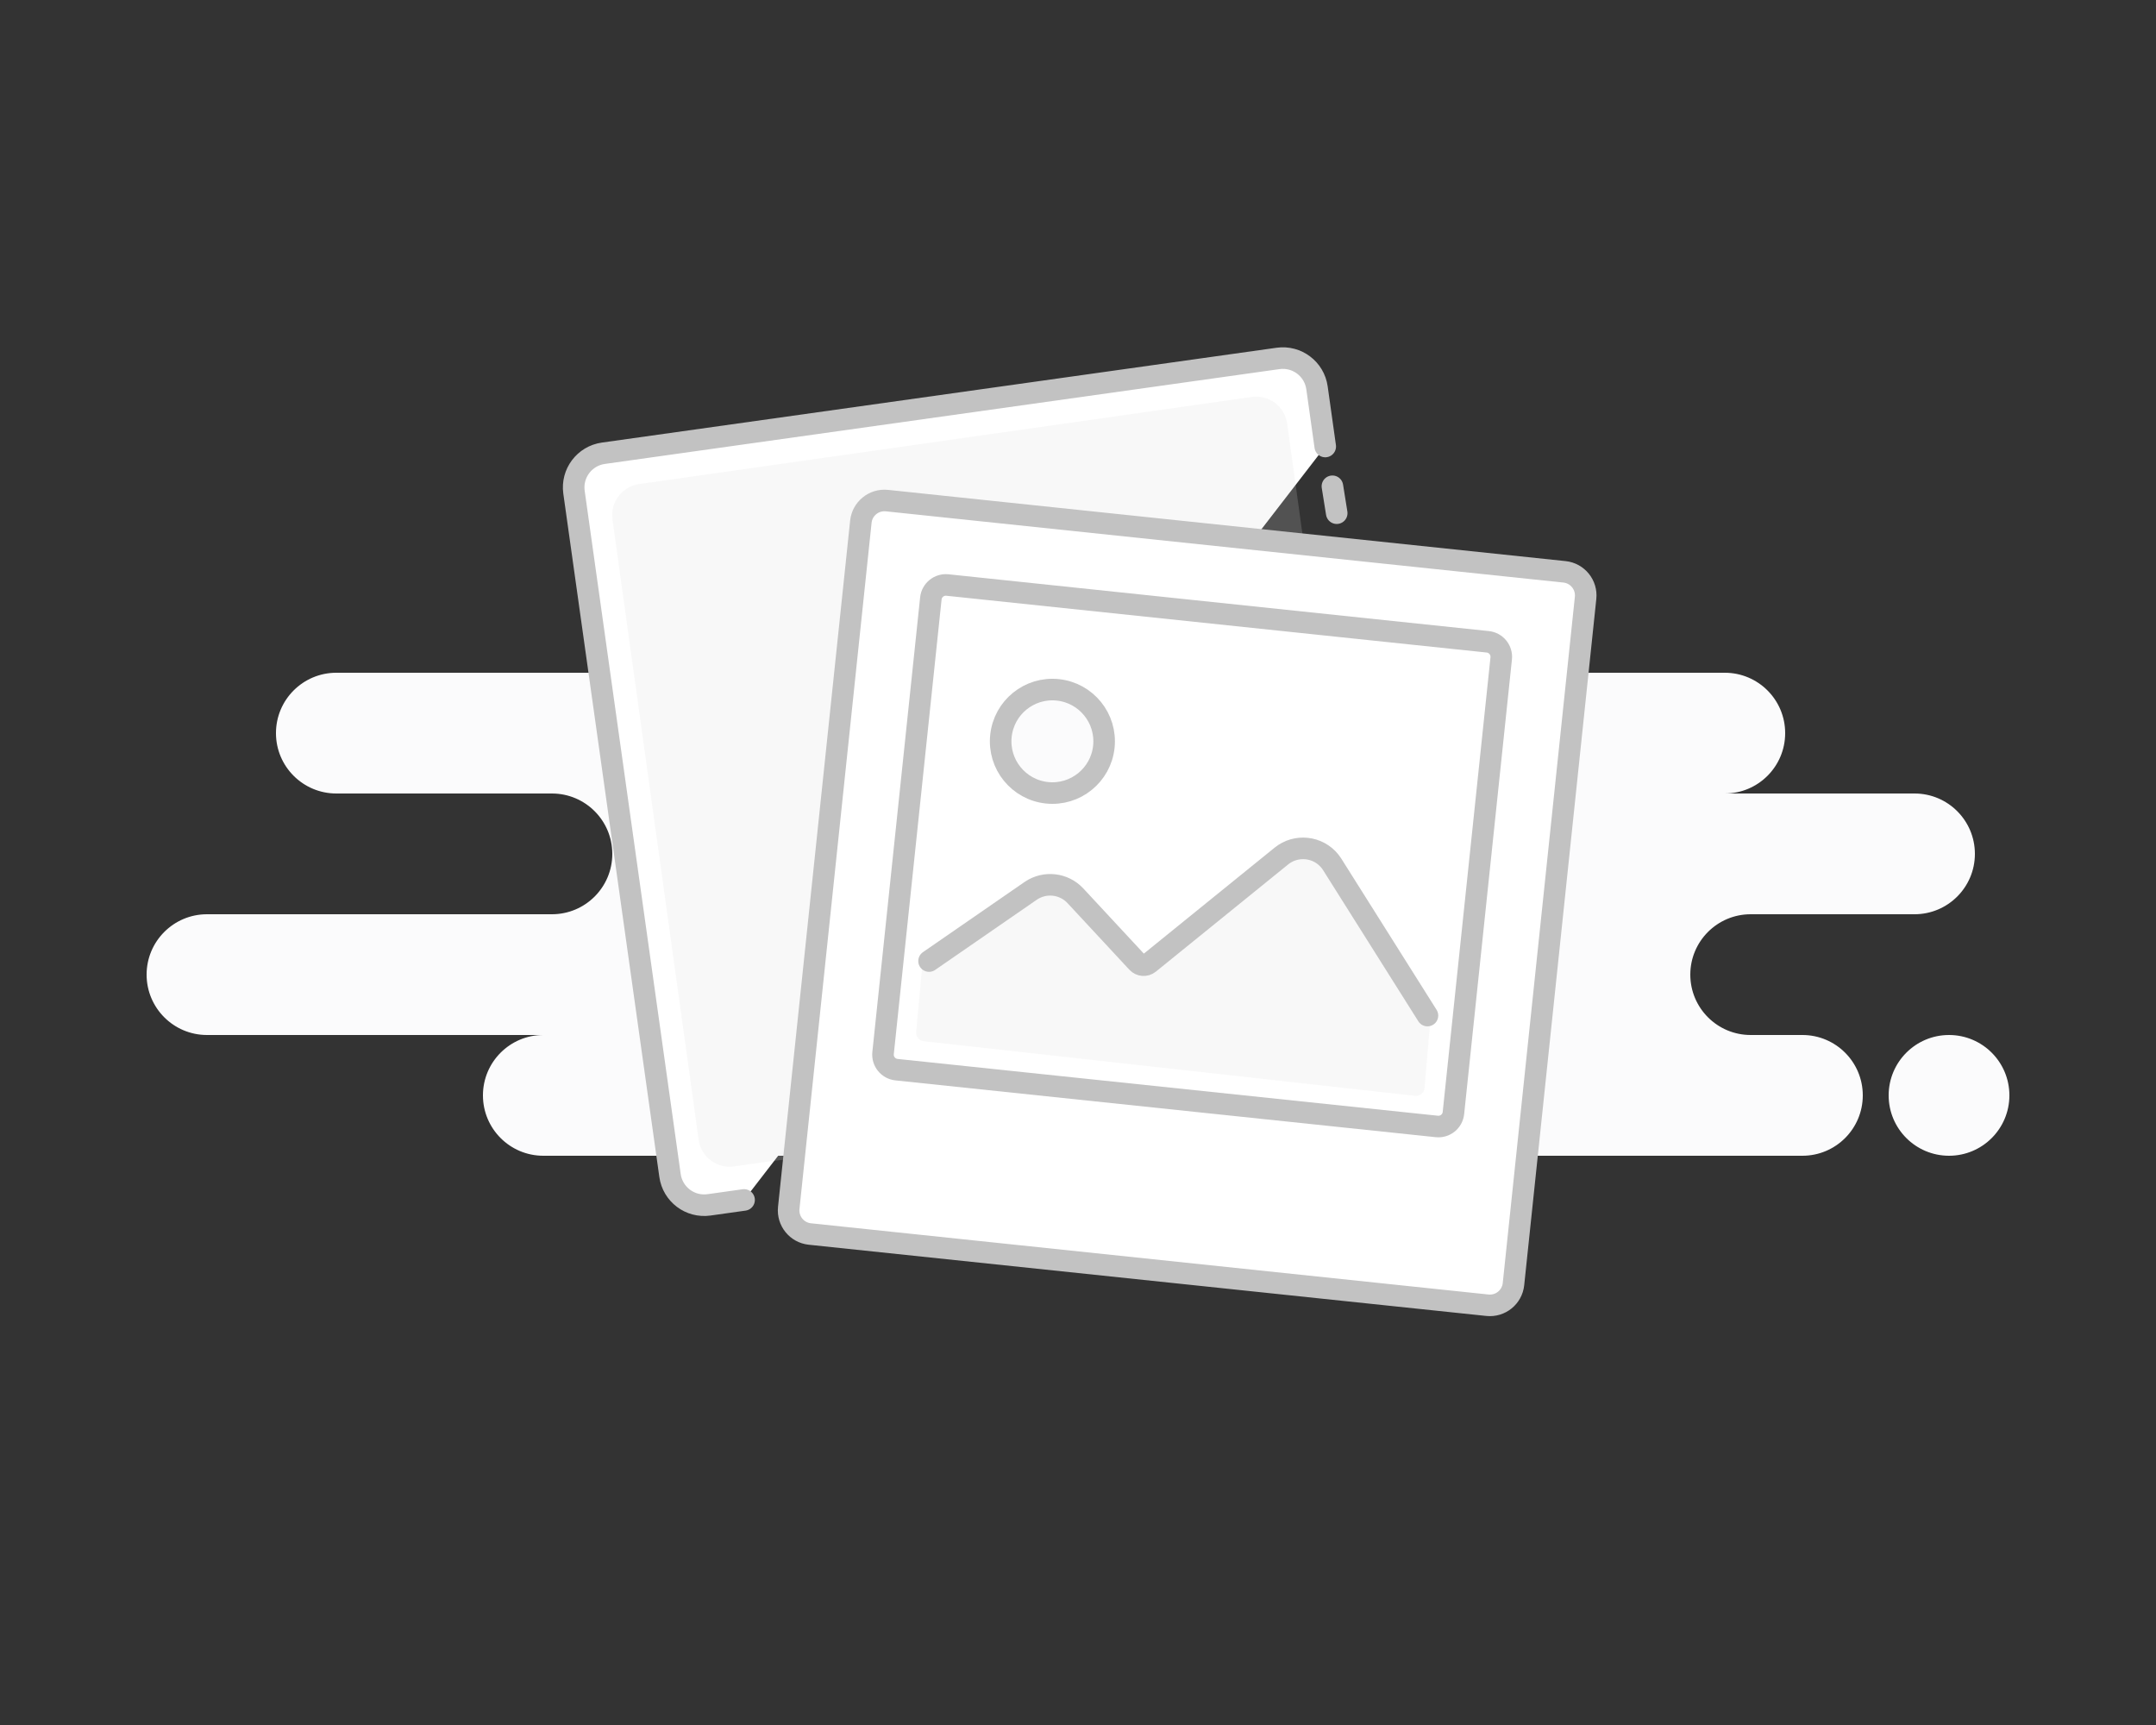 <svg width="250" height="200" viewBox="0 0 250 200" fill="none" xmlns="http://www.w3.org/2000/svg">
<rect x="0" y="0" width="250" height="200" fill="#333333" stroke="none"/>
<path d="M136 64C139.866 64 143 67.134 143 71C143 74.866 139.866 78 136 78H200C203.866 78 207 81.134 207 85C207 88.866 203.866 92 200 92H222C225.866 92 229 95.134 229 99C229 102.866 225.866 106 222 106H203C199.134 106 196 109.134 196 113C196 116.866 199.134 120 203 120H209C212.866 120 216 123.134 216 127C216 130.866 212.866 134 209 134H157C156.485 134 155.983 133.944 155.5 133.839C155.017 133.944 154.515 134 154 134H63C59.134 134 56 130.866 56 127C56 123.134 59.134 120 63 120H24C20.134 120 17 116.866 17 113C17 109.134 20.134 106 24 106H64C67.866 106 71 102.866 71 99C71 95.134 67.866 92 64 92H39C35.134 92 32 88.866 32 85C32 81.134 35.134 78 39 78H79C75.134 78 72 74.866 72 71C72 67.134 75.134 64 79 64H136ZM226 120C229.866 120 233 123.134 233 127C233 130.866 229.866 134 226 134C222.134 134 219 130.866 219 127C219 123.134 222.134 120 226 120Z" fill="#FBFBFC"/>
<path fill-rule="evenodd" clip-rule="evenodd" d="M86.28 139.123L82.21 139.695C80.022 140.002 78 138.478 77.692 136.291L66.558 57.069C66.251 54.882 67.775 52.859 69.963 52.551L148.194 41.557C150.382 41.249 152.404 42.773 152.712 44.961C152.712 44.961 153.424 50.026 153.669 51.769" fill="white"/>
<path fill-rule="evenodd" clip-rule="evenodd" d="M88.807 134.713L85.111 135.238C83.125 135.52 81.29 134.139 81.014 132.153L71.019 60.228C70.743 58.242 72.13 56.403 74.117 56.121L145.154 46.024C147.14 45.742 148.975 47.123 149.251 49.109L150.109 55.29C150.156 55.624 153.224 77.824 159.315 121.888C159.621 124.101 158.095 126.145 155.907 126.454C155.884 126.458 155.86 126.461 155.837 126.464L88.807 134.713Z" fill="#DADADA" fill-opacity="0.19"/>
<path d="M86.28 139.123L82.21 139.695C80.022 140.002 78 138.478 77.692 136.291L66.558 57.069C66.251 54.882 67.775 52.859 69.963 52.551L148.194 41.557C150.382 41.249 152.404 42.773 152.712 44.961C152.712 44.961 153.424 50.026 153.669 51.769" stroke="#C2C2C2" stroke-width="2.5" stroke-linecap="round"/>
<path d="M154.5 56.38L155 59.5" stroke="#C2C2C2" stroke-width="2.5" stroke-linecap="round"/>
<path d="M102.844 58.041L181.411 66.299C182.921 66.458 184.017 67.811 183.858 69.321L175.496 148.883C175.337 150.394 173.984 151.489 172.474 151.331L93.906 143.073C92.396 142.914 91.3 141.561 91.459 140.05L99.821 60.489C99.98 58.978 101.333 57.882 102.844 58.041Z" fill="white" stroke="#C2C2C2" stroke-width="2.5"/>
<path fill-rule="evenodd" clip-rule="evenodd" d="M106.694 69.255C106.867 67.607 108.344 66.412 109.991 66.585L172.646 73.17C174.294 73.344 175.489 74.82 175.316 76.468L169.776 129.177C169.603 130.825 168.127 132.02 166.479 131.847L103.824 125.262C102.176 125.089 100.981 123.612 101.154 121.965L106.694 69.255Z" fill="white"/>
<path fill-rule="evenodd" clip-rule="evenodd" d="M109.743 109.877L119.54 103.269C121.174 102.167 123.367 102.419 124.708 103.863L131.881 111.586C132.239 111.972 132.835 112.014 133.244 111.683L148.583 99.253C150.431 97.756 153.169 98.192 154.461 100.189L164.442 115.626L165.875 118.018L165.188 126.143C165.141 126.704 164.641 127.115 164.082 127.053L107.119 120.724C106.577 120.664 106.184 120.181 106.234 119.638L106.988 111.44L109.743 109.877Z" fill="#DADADA" fill-opacity="0.19"/>
<path d="M109.861 67.828L172.516 74.413C173.477 74.514 174.174 75.376 174.073 76.337L168.533 129.047C168.432 130.008 167.571 130.705 166.61 130.604L103.955 124.019C102.994 123.918 102.296 123.057 102.397 122.095L107.937 69.386C108.038 68.424 108.9 67.727 109.861 67.828Z" stroke="#C2C2C2" stroke-width="2.5"/>
<circle cx="122.031" cy="85.95" r="6" transform="rotate(6 122.031 85.95)" fill="#FBFBFC" stroke="#C2C2C2" stroke-width="2.5"/>
<path d="M107.728 111.425C111.665 108.707 119.537 103.27 119.537 103.27C121.171 102.168 123.364 102.42 124.705 103.864L131.879 111.587C132.237 111.972 132.832 112.014 133.241 111.683L148.581 99.254C150.297 97.863 152.816 98.127 154.207 99.843C154.296 99.954 154.38 100.07 154.458 100.19C154.458 100.19 163.426 114.42 165.522 117.746" stroke="#C2C2C2" stroke-width="2.5" stroke-linecap="round"/>
</svg>
